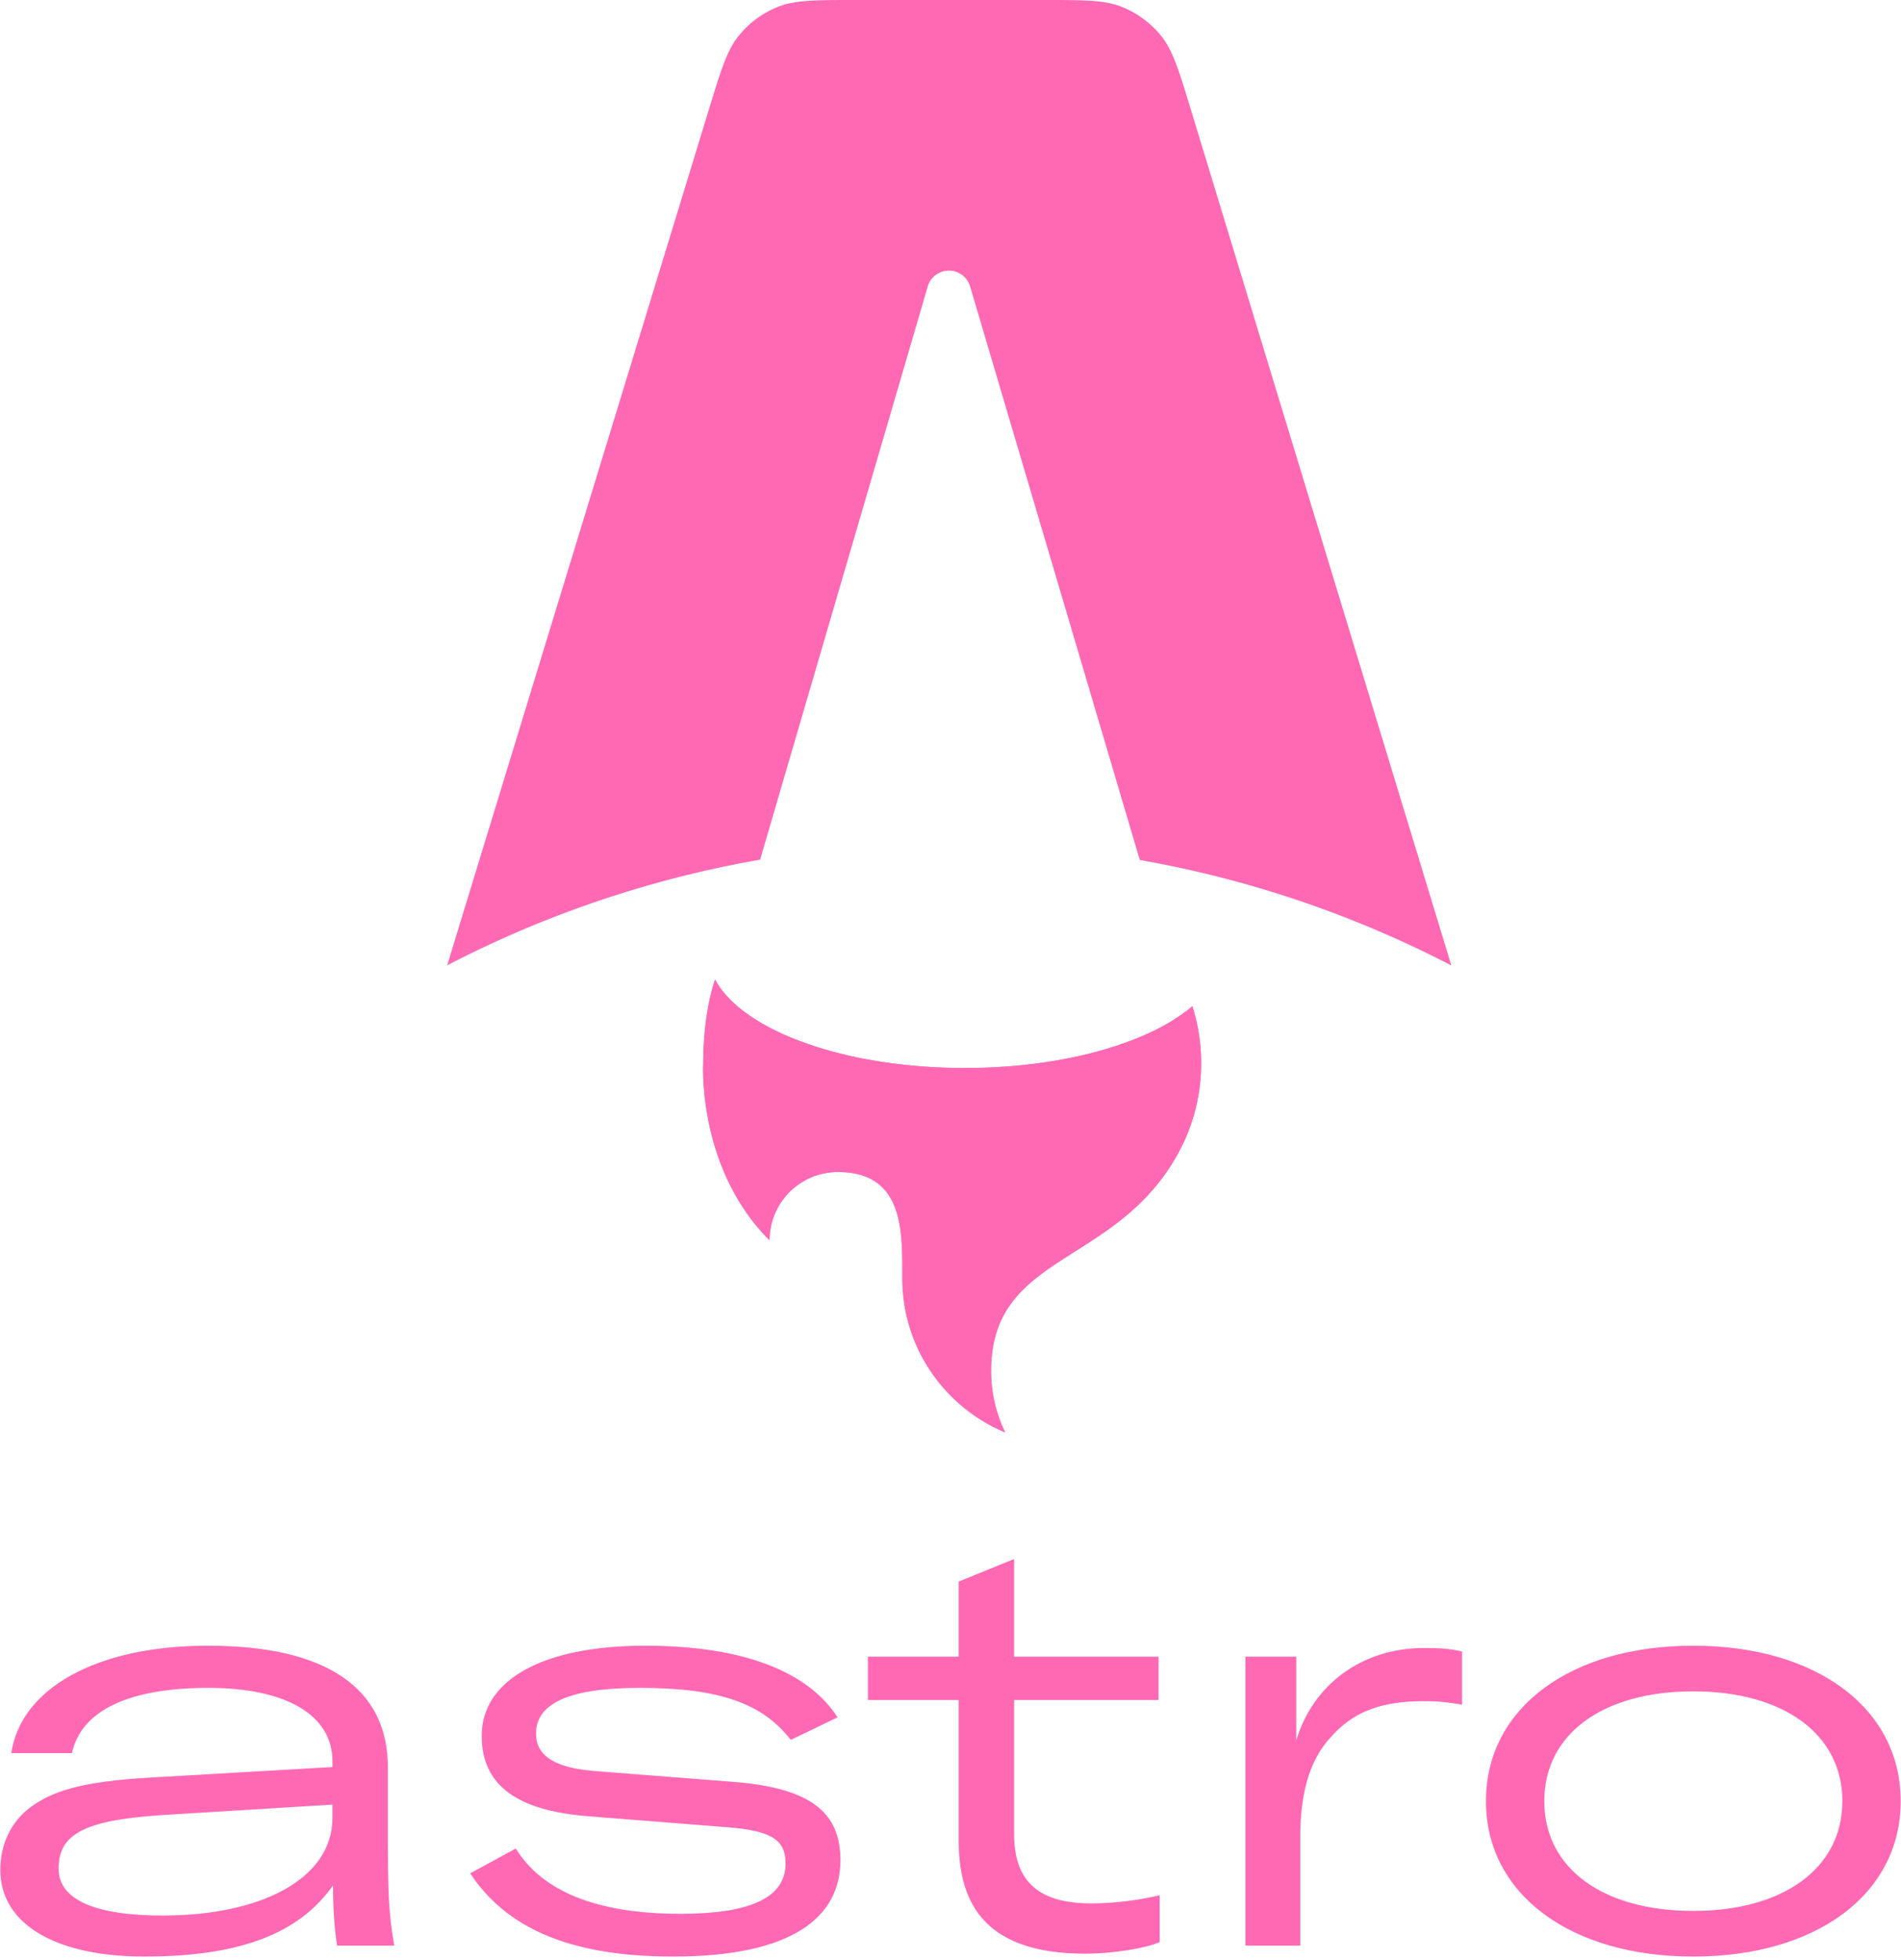 <svg
    xmlns="http://www.w3.org/2000/svg"
    width="0.97em"
    height="1em"
    viewBox="0 0 256 264"
>
    <defs>
        <linearGradient
            id="logosAstro0"
            x1="137.073%"
            x2="85.999%"
            y1="-40.996%"
            y2="56.205%"
        >
            <stop
                offset="0%"
                stop-color="#FF1639"
            />
            <stop
                offset="100%"
                stop-color="#FF1639"
                stop-opacity="0"
            />
        </linearGradient>
    </defs>
    <g
        fill="none"
        fill-rule="evenodd"
    >
        <path
            fill="hotpink"
            d="M156.377 4.834c1.575 1.956 2.379 4.595 3.986 9.874l35.105 115.32a146.081 146.081 0 0 0-41.97-14.209l-22.857-77.24a2.975 2.975 0 0 0-5.708.008l-22.58 77.193a146.086 146.086 0 0 0-42.159 14.23L95.471 14.682c1.612-5.27 2.418-7.904 3.994-9.857A12.97 12.97 0 0 1 104.72.936C107.048 0 109.804 0 115.315 0h25.196c5.518 0 8.277 0 10.607.938a13.016 13.016 0 0 1 5.259 3.896Z"
        />
        <path
            fill="hotpink"
            d="M160.577 135.516c-5.787 4.949-17.338 8.324-30.643 8.324c-16.33 0-30.017-5.084-33.65-11.922c-1.298 3.92-1.589 8.404-1.589 11.269c0 0-.856 14.068 8.929 23.852a9.199 9.199 0 0 1 9.2-9.198c8.707 0 8.697 7.596 8.69 13.76l-.001.55c0 9.355 5.718 17.375 13.85 20.757a18.86 18.86 0 0 1-1.896-8.268c0-8.923 5.238-12.246 11.326-16.108c4.845-3.072 10.227-6.485 13.936-13.332a25.145 25.145 0 0 0 3.034-12.013a25.24 25.24 0 0 0-1.186-7.67Z"
        />
        <path
            fill="hotpink"
            d="M160.577 135.516c-5.787 4.949-17.338 8.324-30.643 8.324c-16.33 0-30.017-5.084-33.65-11.922c-1.298 3.92-1.589 8.404-1.589 11.269c0 0-.856 14.068 8.929 23.852a9.199 9.199 0 0 1 9.2-9.198c8.707 0 8.697 7.596 8.69 13.76l-.001.55c0 9.355 5.718 17.375 13.85 20.757a18.86 18.86 0 0 1-1.896-8.268c0-8.923 5.238-12.246 11.326-16.108c4.845-3.072 10.227-6.485 13.936-13.332a25.145 25.145 0 0 0 3.034-12.013a25.24 25.24 0 0 0-1.186-7.67Z"
        />
        <path
            fill="hotpink"
            d="M28.014 221.64c15.874 0 24.2 5.68 24.2 16.418v10.464c.006 4.954.09 7.704.389 10.311l.062.52c.109.866.242 1.732.405 2.673h-7.704c-.389-2.49-.544-5.214-.544-8.093c-4.591 6.458-12.45 9.571-25.446 9.571c-11.75 0-19.376-4.28-19.376-11.672c0-3.502 1.478-6.537 4.124-8.482c2.802-2.023 6.459-3.424 16.341-3.969l24.279-1.4v-.779c0-6.225-6.225-9.882-16.73-9.882c-10.661 0-17.12 3.035-18.365 8.793H1.48c1.245-8.56 11.205-14.474 26.535-14.474Zm58.86 0c13.384 0 22.021 3.579 25.912 9.649l-6.303 3.034c-3.735-4.824-9.416-7.003-20.31-7.003c-9.571 0-14.007 2.101-14.007 6.147c0 3.19 2.88 4.67 8.015 5.058l18.91 1.479c10.116.856 14.084 4.124 14.084 10.505c0 7.704-6.459 12.995-22.566 12.995c-14.24 0-22.567-4.046-27.314-11.205l6.148-3.346c3.502 5.68 10.738 8.793 22.177 8.793c9.416 0 14.163-2.18 14.163-6.77c0-3.19-1.868-4.436-8.015-4.903l-18.754-1.478c-9.26-.778-14.162-4.046-14.162-10.816c0-7.548 8.248-12.14 22.022-12.14Zm141.19 0c16.575 0 27.936 8.403 27.936 20.932c0 12.528-11.361 20.932-27.936 20.932c-16.574 0-27.935-8.404-27.935-20.932c0-12.529 11.36-20.933 27.935-20.933Zm-91.497-11.673v13.15h19.454v5.837h-19.454v18.053c0 6.692 3.658 9.338 10.427 9.338c3.19 0 6.46-.467 9.183-1.09v6.304c-1.946.856-6.381 1.556-10.038 1.556c-14.396 0-17.042-7.704-17.042-15.407v-18.754H116.88v-5.836h12.217v-10.116l7.47-3.035Zm55.203 11.984c2.1 0 3.502.077 5.136.467v7.159c-1.79-.312-3.113-.467-5.214-.467c-6.147 0-9.649 1.712-12.373 4.746c-3.112 3.269-4.202 8.015-4.202 13.618v14.552h-7.392v-38.908h6.848V234.4c2.256-7.548 8.87-12.45 17.197-12.45ZM44.744 243.039l-22.8 1.4c-10.972.7-14.085 2.724-14.085 7.237c0 4.202 4.98 6.303 14.007 6.303c13.307 0 22.878-4.98 22.878-13.15v-1.79Zm183.32-15.252c-12.217 0-20.076 5.758-20.076 14.785c0 9.026 7.86 14.785 20.076 14.785c12.14 0 20.077-5.759 20.077-14.785c0-9.027-7.938-14.785-20.077-14.785Z"
        />
    </g>
</svg>